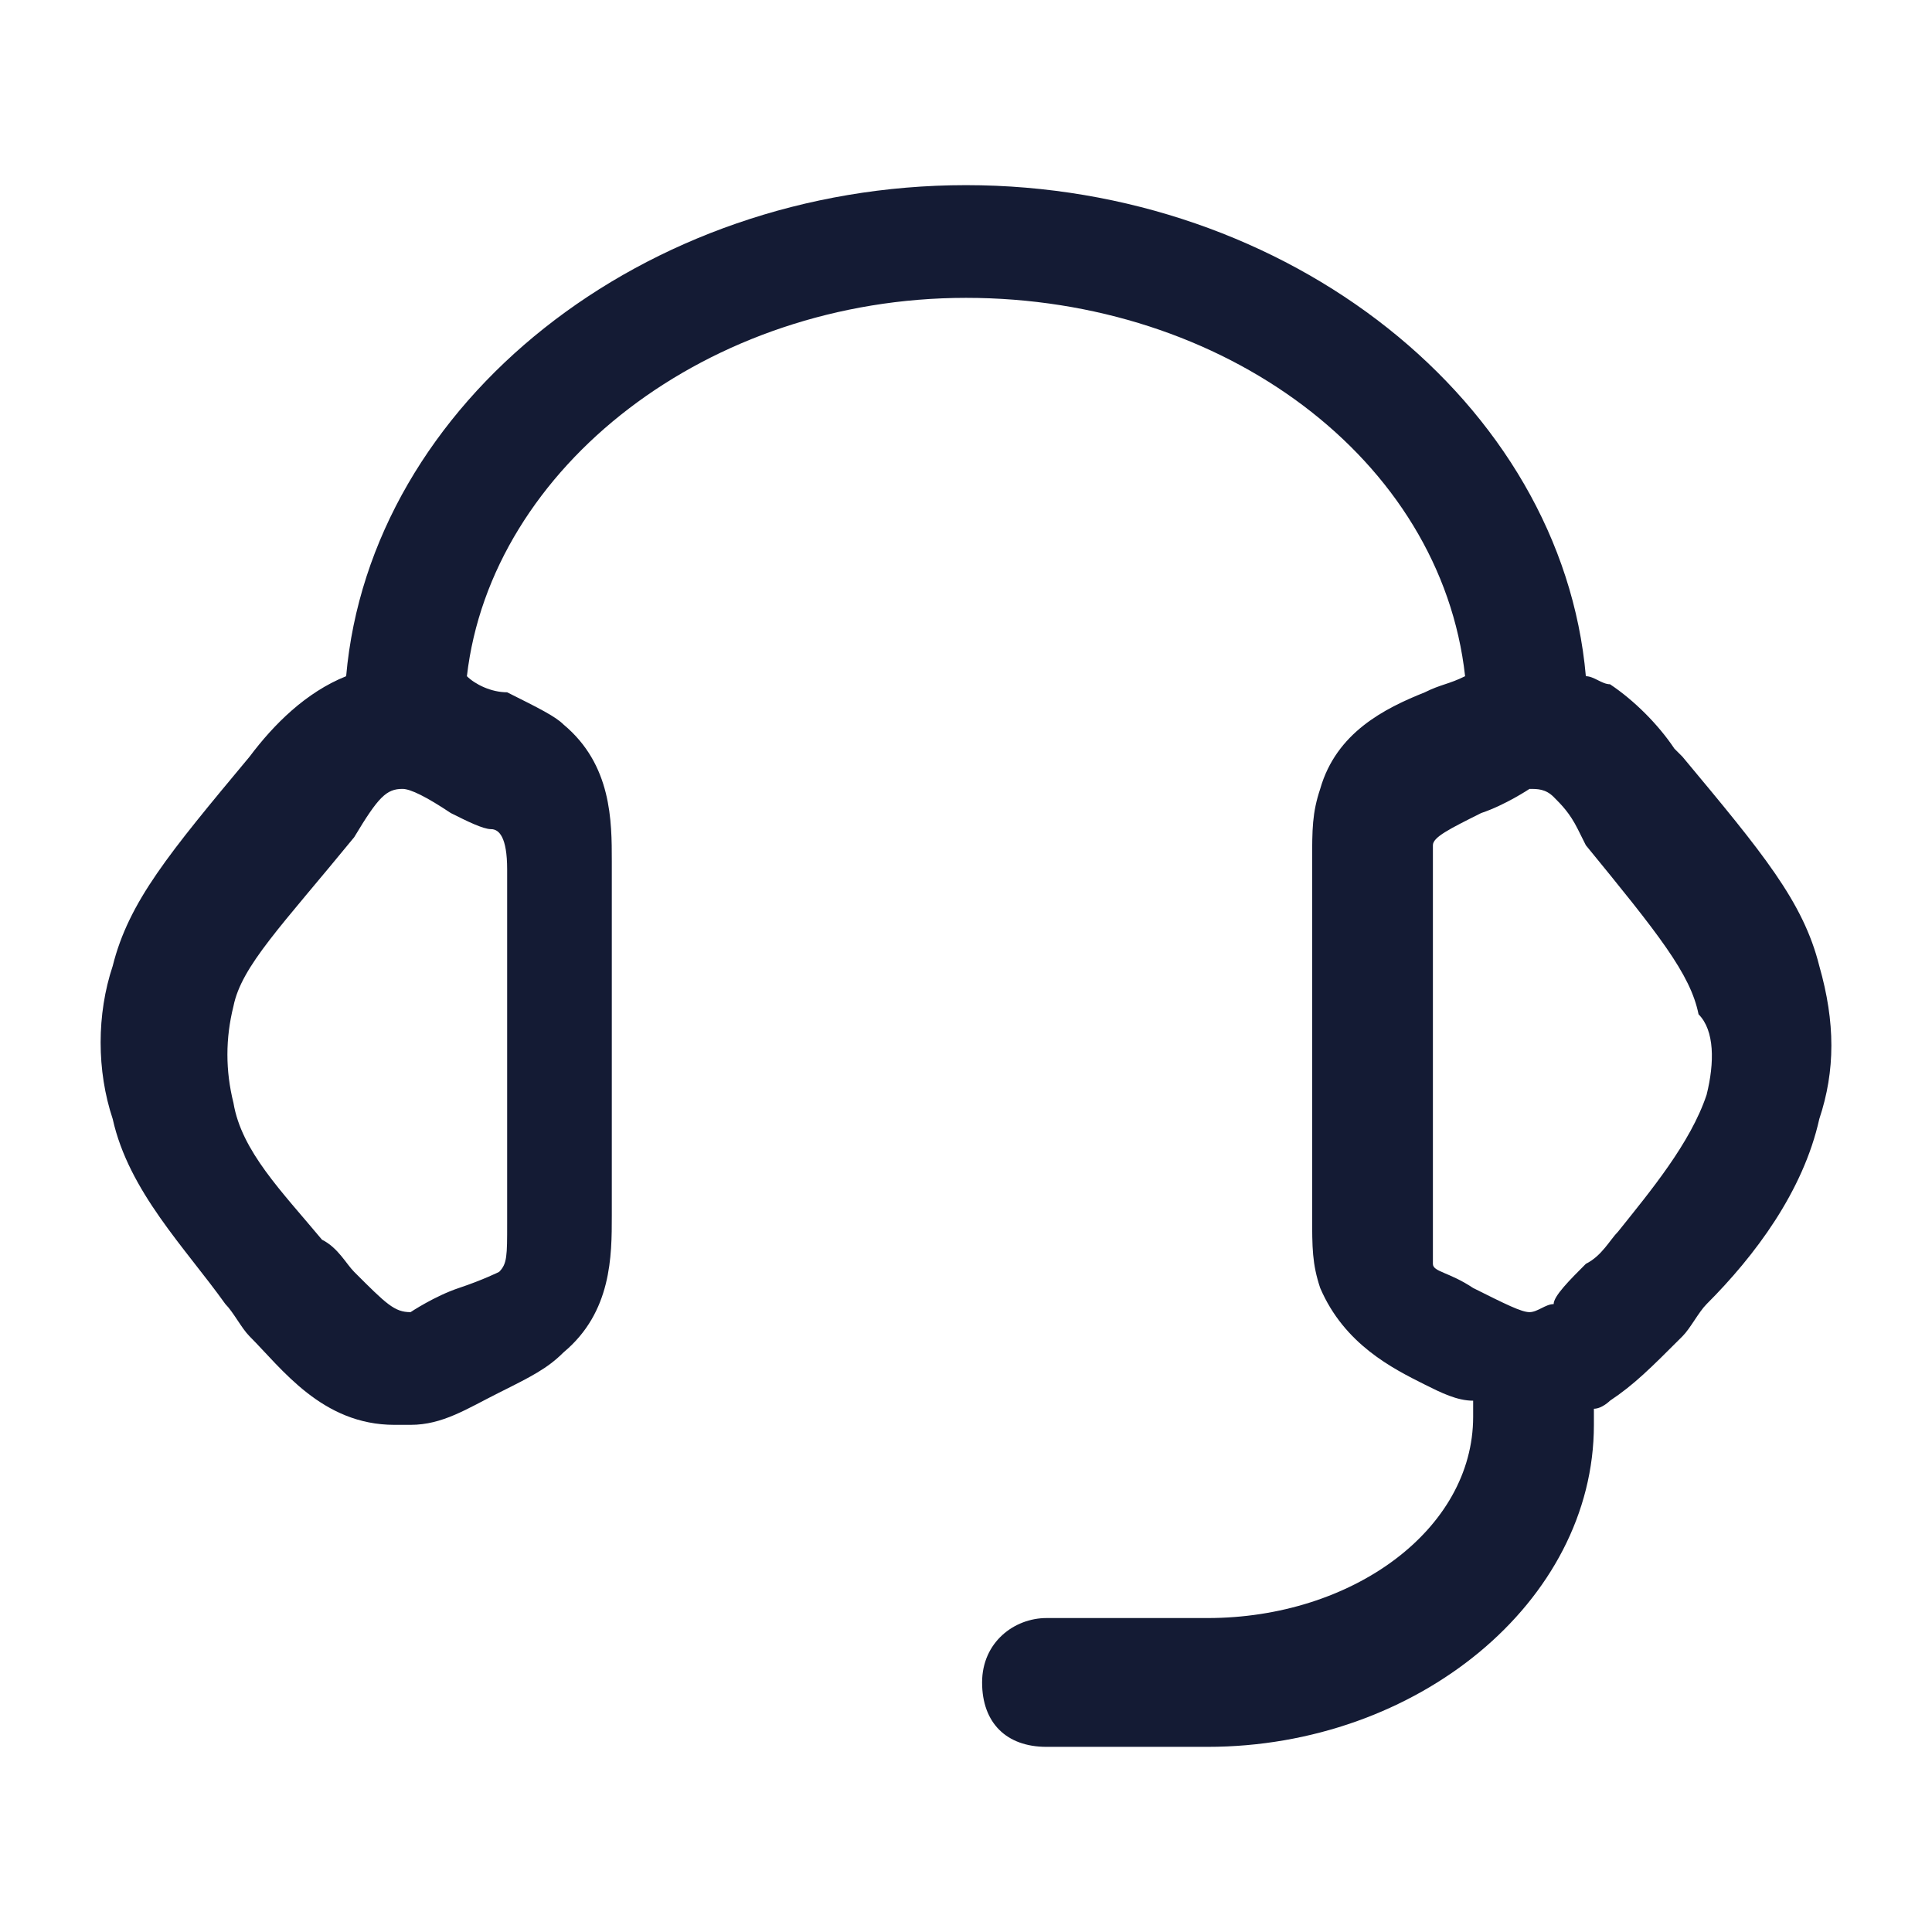 <svg width="24" height="24" viewBox="0 0 24 24" fill="none" xmlns="http://www.w3.org/2000/svg">
<path d="M22.6 12C22.4 11.2 21.9 10.6 20.9 9.4L20.8 9.3C20.6 9 20.3 8.7 20 8.5C19.9 8.5 19.8 8.4 19.7 8.4C19.4 5 16 2.3 12 2.3C8 2.3 4.6 5 4.3 8.4C3.8 8.6 3.4 9 3.1 9.4C2.1 10.6 1.6 11.2 1.4 12C1.2 12.6 1.2 13.3 1.4 13.9C1.6 14.8 2.3 15.5 2.8 16.2C2.9 16.3 3 16.5 3.1 16.6C3.5 17 4 17.7 4.9 17.7C5 17.7 5 17.7 5.1 17.7C5.5 17.7 5.8 17.5 6.2 17.3C6.6 17.1 6.8 17 7 16.8C7.6 16.3 7.6 15.6 7.6 15.1V10.7C7.6 10.2 7.6 9.5 7 9C6.9 8.9 6.7 8.8 6.3 8.6C6.1 8.6 5.9 8.5 5.8 8.4C6.1 5.8 8.8 3.7 12 3.7C15.2 3.7 17.9 5.7 18.2 8.4C18 8.5 17.9 8.5 17.7 8.6C17.2 8.8 16.6 9.1 16.4 9.8C16.3 10.1 16.3 10.3 16.3 10.7V15.1C16.3 15.5 16.3 15.7 16.4 16C16.7 16.7 17.3 17 17.7 17.2C17.9 17.3 18.1 17.4 18.3 17.4V17.6C18.3 19 16.8 20.1 15 20.1H13C12.6 20.1 12.2 20.4 12.2 20.9C12.2 21.4 12.5 21.7 13 21.7H15C17.6 21.7 19.8 19.9 19.8 17.7V17.5C19.9 17.5 20 17.4 20 17.4C20.3 17.2 20.5 17 20.9 16.6C21 16.5 21.1 16.3 21.2 16.2C21.8 15.6 22.4 14.8 22.6 13.9C22.8 13.3 22.8 12.7 22.6 12ZM6.3 10.8V15.2C6.3 15.6 6.3 15.7 6.2 15.8C6.2 15.8 6 15.9 5.7 16C5.4 16.1 5.1 16.3 5.1 16.3C4.9 16.3 4.8 16.2 4.4 15.8C4.3 15.7 4.2 15.5 4 15.4C3.5 14.8 3 14.3 2.9 13.7C2.8 13.3 2.8 12.9 2.9 12.5C3 12 3.5 11.5 4.4 10.4C4.7 9.9 4.8 9.8 5 9.8C5.1 9.8 5.3 9.9 5.6 10.1C5.8 10.2 6 10.3 6.1 10.3C6.2 10.3 6.3 10.4 6.3 10.8ZM21.2 13.6C21 14.2 20.5 14.8 20.1 15.3C20 15.4 19.9 15.6 19.7 15.7C19.5 15.9 19.3 16.1 19.3 16.2C19.2 16.2 19.1 16.3 19 16.3C18.9 16.3 18.7 16.2 18.3 16C18 15.8 17.8 15.8 17.8 15.7C17.8 15.7 17.8 15.5 17.8 15.3V10.9C17.8 10.7 17.8 10.5 17.8 10.5C17.8 10.4 18 10.3 18.4 10.1C18.7 10 19 9.8 19 9.8C19.1 9.8 19.2 9.8 19.3 9.9C19.4 10 19.5 10.1 19.6 10.3L19.7 10.5C20.6 11.6 21 12.1 21.1 12.6C21.3 12.8 21.3 13.2 21.2 13.6Z" fill="#141B34"/>
</svg>
